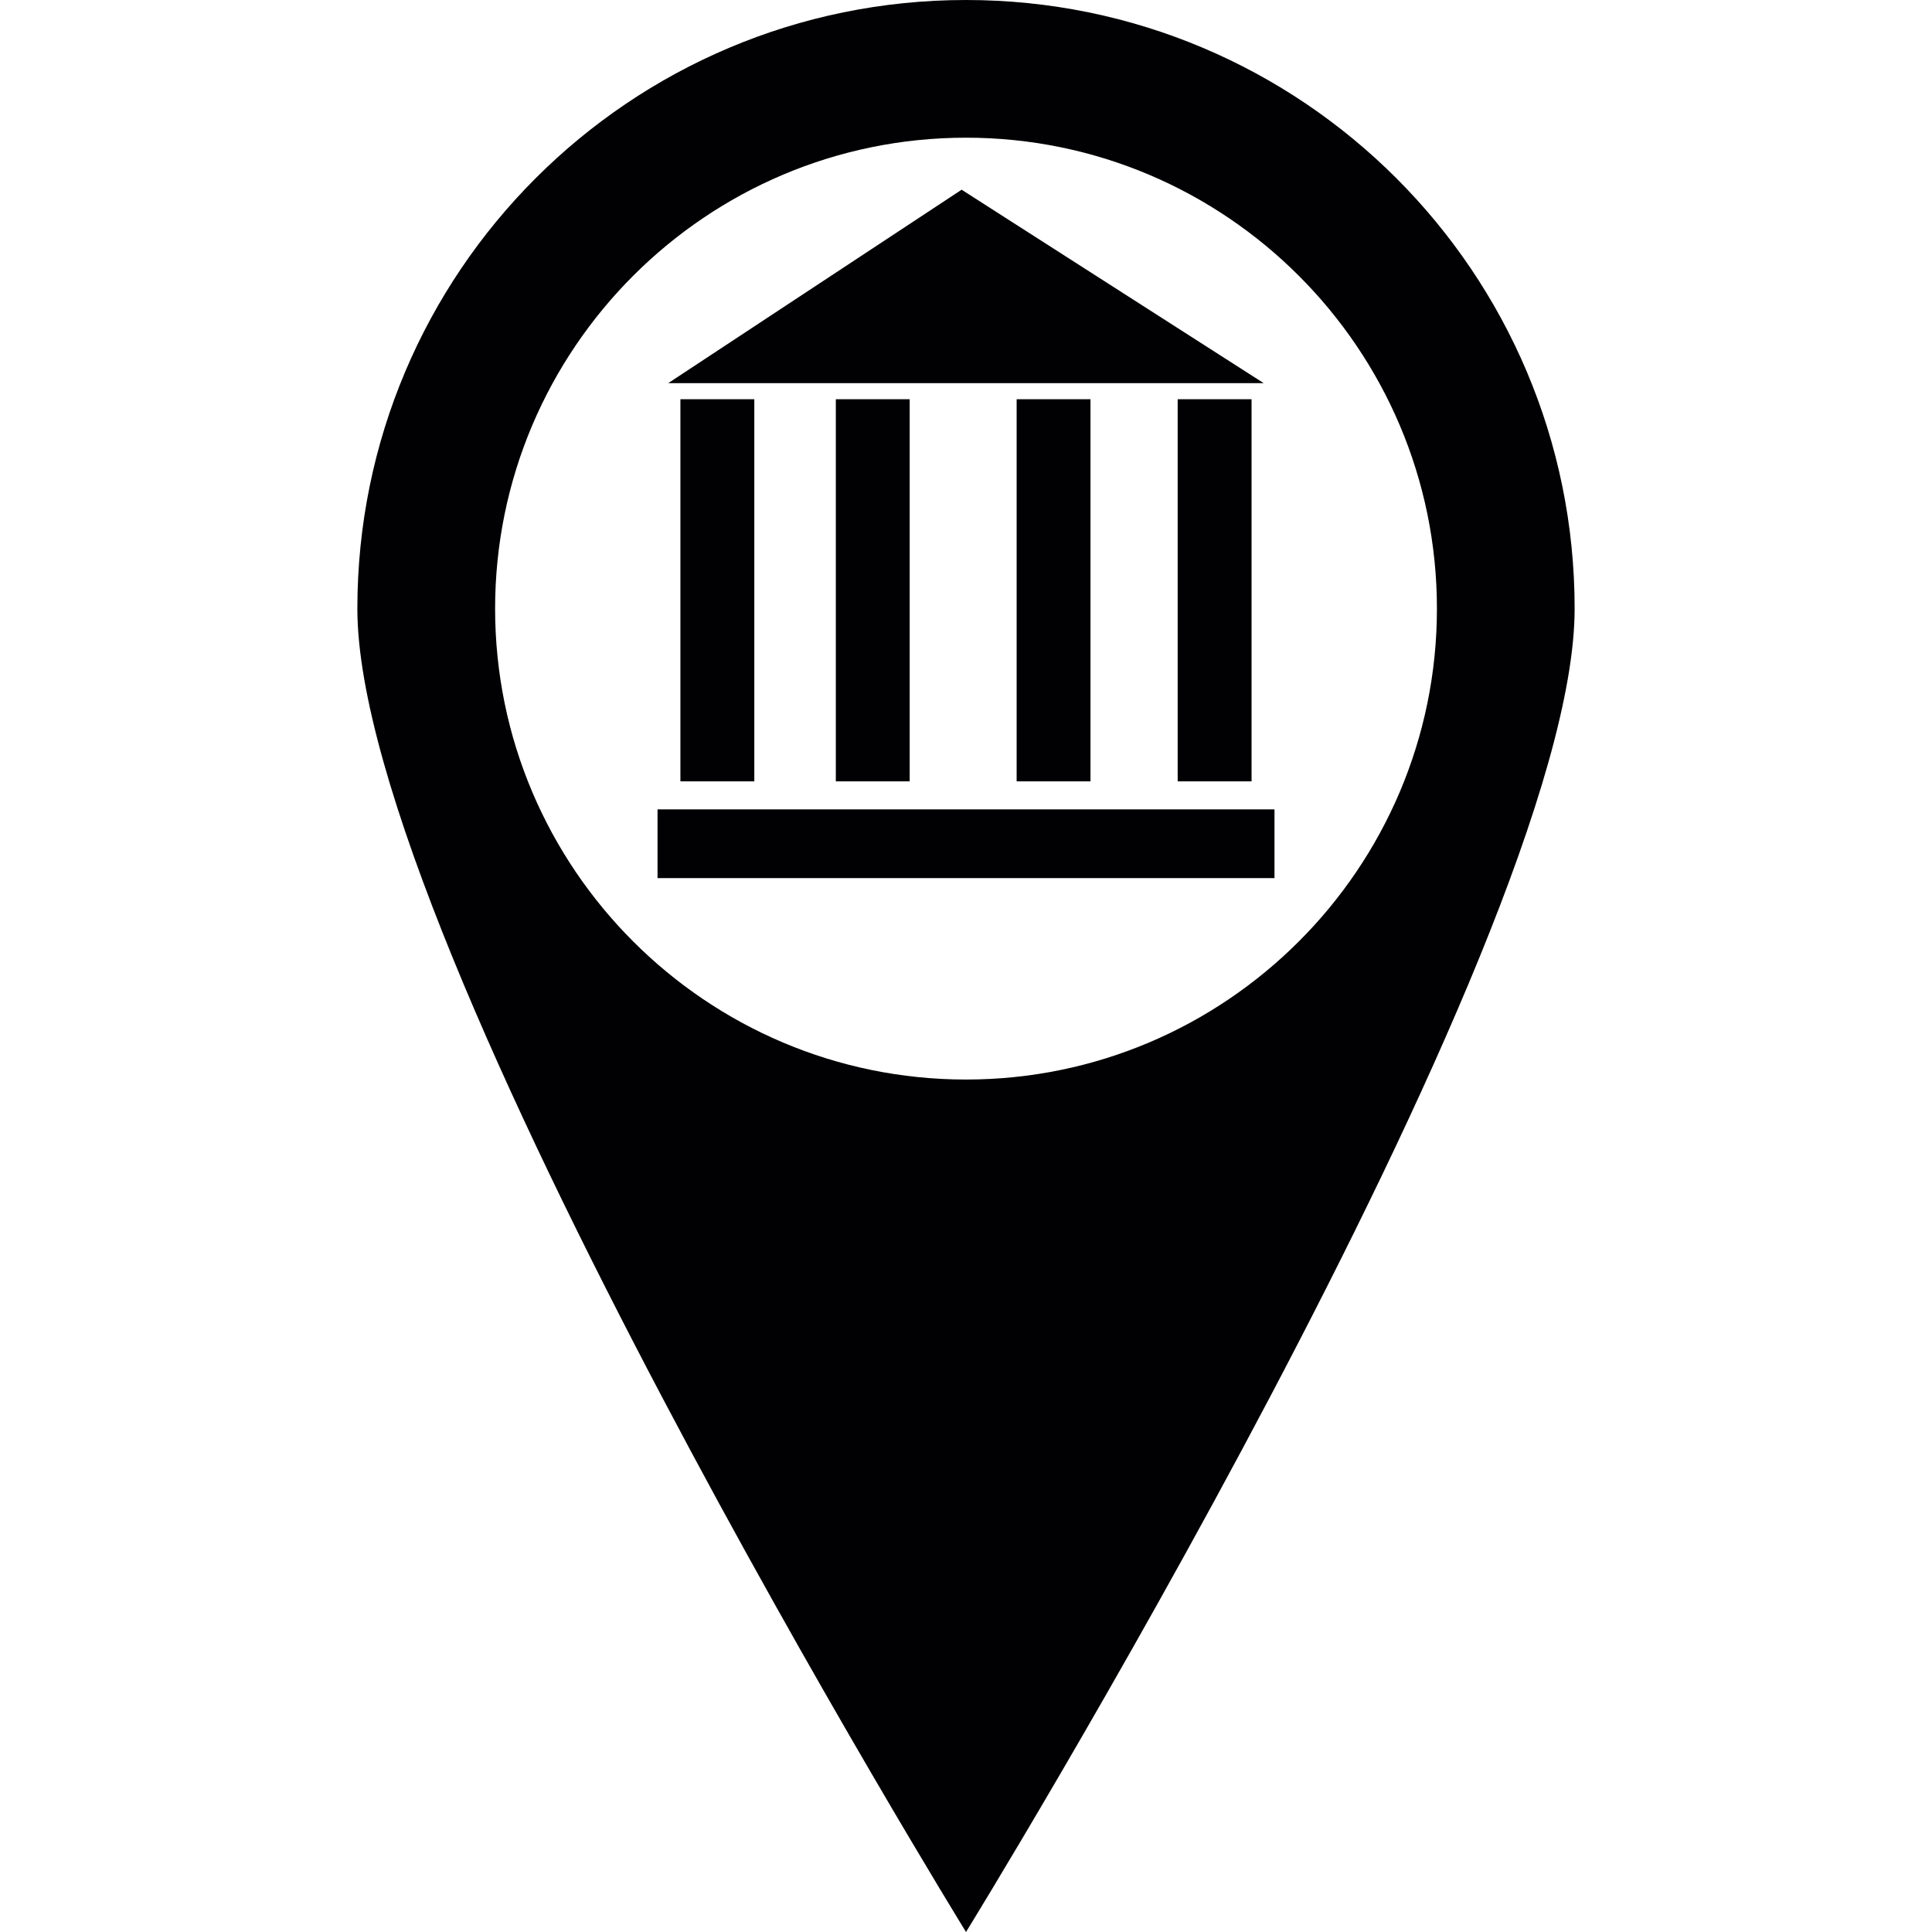 <?xml version="1.0" encoding="iso-8859-1"?>
<!-- Generator: Adobe Illustrator 19.1.0, SVG Export Plug-In . SVG Version: 6.00 Build 0)  -->
<svg version="1.1" id="Capa_1" xmlns="http://www.w3.org/2000/svg" xmlns:xlink="http://www.w3.org/1999/xlink" x="0px" y="0px"
	 viewBox="0 0 684.234 684.234" style="enable-background:new 0 0 684.234 684.234;" xml:space="preserve">
<g>
	<g>
		<g>
			<path style="fill:#010002;" d="M342.122,0C223.063,0,126.563,96.49,126.563,215.549c0,119.049,215.559,468.685,215.559,468.685
				s215.549-349.635,215.549-468.685C557.681,96.49,461.162,0,342.122,0z M342.122,382.326c-91.976,0-166.777-74.81-166.777-166.777
				s74.8-166.786,166.777-166.786c91.957,0,166.777,74.82,166.777,166.786S434.079,382.326,342.122,382.326z M417.088,276.72
				V141.394h26.165V276.72H417.088z M447.552,135.698H236.653l103.915-68.508L447.552,135.698z M240.971,276.72V141.394h26.174
				V276.72H240.971z M296.016,276.72V141.394h26.155V276.72H296.016z M360.05,276.72V141.394h26.155V276.72H360.05z
				 M232.872,286.647h218.5v24.347h-218.5V286.647z"/>
		</g>
	</g>
</g>
<g>
</g>
<g>
</g>
<g>
</g>
<g>
</g>
<g>
</g>
<g>
</g>
<g>
</g>
<g>
</g>
<g>
</g>
<g>
</g>
<g>
</g>
<g>
</g>
<g>
</g>
<g>
</g>
<g>
</g>
</svg>
